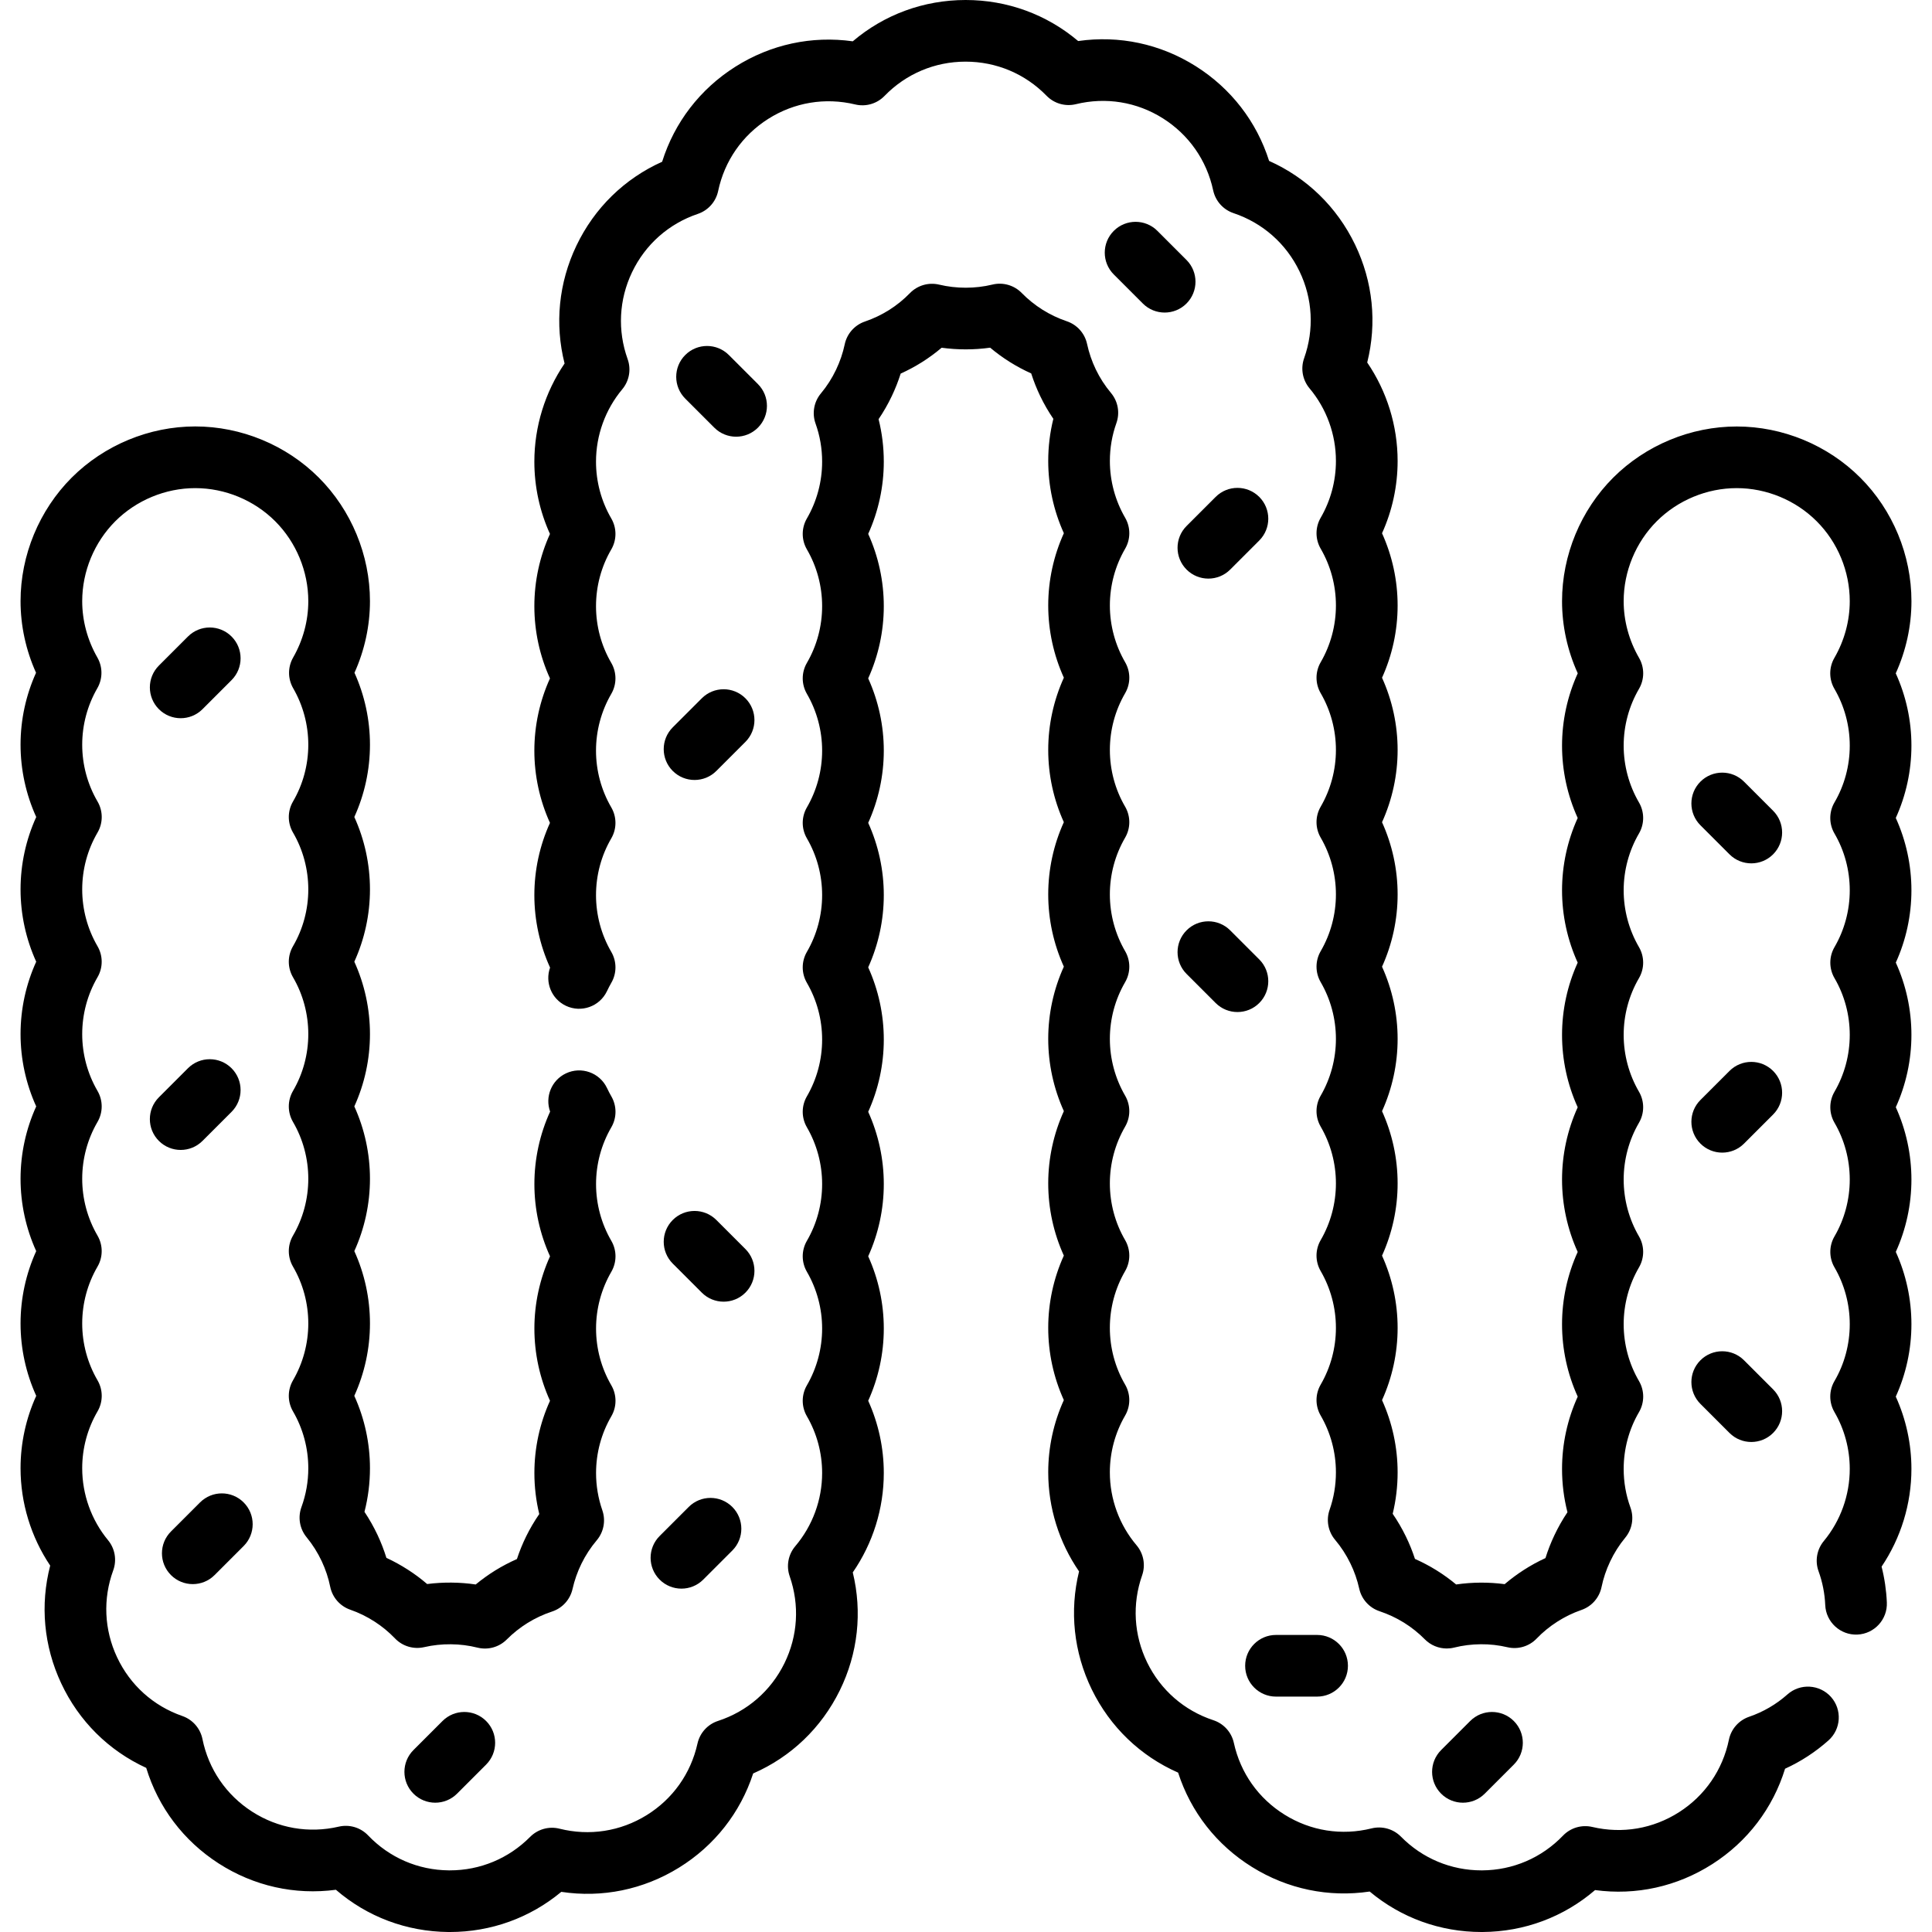 <?xml version="1.0" encoding="iso-8859-1"?>
<!-- Generator: Adobe Illustrator 19.0.0, SVG Export Plug-In . SVG Version: 6.00 Build 0)  -->
<svg version="1.1" id="Capa_1" xmlns="http://www.w3.org/2000/svg" xmlns:xlink="http://www.w3.org/1999/xlink" x="0px" y="0px"
	 viewBox="0 0 511.987 511.987" style="enable-background:new 0 0 511.987 511.987;" xml:space="preserve">
<g>
	<g>
		<path d="M61.364,168.679c-3.191-3.19-8.364-3.19-11.554,0l-7.703,7.703c-3.191,3.192-3.191,8.364,0,11.555
			c1.595,1.595,3.686,2.392,5.777,2.392c2.091,0,4.181-0.797,5.777-2.392l7.703-7.703C64.554,177.042,64.554,171.87,61.364,168.679z
			"/>
	</g>
</g>
<g>
	<g>
		<path d="M61.364,283.09c-3.191-3.192-8.364-3.191-11.554-0.001l-7.703,7.702c-3.191,3.191-3.192,8.364-0.001,11.554
			c1.595,1.596,3.686,2.393,5.777,2.393c2.091,0,4.181-0.797,5.777-2.392l7.703-7.702C64.553,291.453,64.554,286.28,61.364,283.09z"
			/>
	</g>
</g>
<g>
	<g>
		<path d="M197.538,185.048c-3.191-3.192-8.364-3.191-11.555-0.001l-7.703,7.702c-3.191,3.19-3.191,8.363,0,11.554
			c1.596,1.596,3.686,2.393,5.778,2.393s4.182-0.797,5.777-2.392l7.703-7.702C200.728,193.411,200.728,188.238,197.538,185.048z"/>
	</g>
</g>
<g>
	<g>
		<path d="M200.85,101.781l-7.703-7.702c-3.191-3.19-8.364-3.191-11.554,0.001c-3.191,3.191-3.19,8.364,0.001,11.554l7.703,7.702
			c1.595,1.595,3.685,2.392,5.776,2.392c2.091,0,4.182-0.797,5.778-2.393C204.042,110.144,204.041,104.97,200.85,101.781z"/>
	</g>
</g>
<g>
	<g>
		<path d="M333.706,131.683c-3.191-3.19-8.363-3.191-11.555,0.001l-7.703,7.703c-3.191,3.191-3.19,8.364,0,11.554
			c1.596,1.595,3.686,2.392,5.777,2.392c2.091,0,4.182-0.797,5.778-2.393l7.703-7.703
			C336.897,140.046,336.896,134.872,333.706,131.683z"/>
	</g>
</g>
<g>
	<g>
		<path d="M333.707,254.249l-7.703-7.703c-3.191-3.191-8.364-3.192-11.555-0.001c-3.191,3.191-3.191,8.364,0,11.554l7.703,7.703
			c1.596,1.596,3.686,2.393,5.778,2.393s4.182-0.797,5.777-2.392C336.897,262.612,336.897,257.439,333.707,254.249z"/>
	</g>
</g>
<g>
	<g>
		<path d="M469.876,214.847l-7.703-7.703c-3.192-3.192-8.364-3.191-11.555-0.001c-3.191,3.191-3.191,8.364,0,11.554l7.703,7.703
			c1.596,1.596,3.686,2.393,5.778,2.393s4.182-0.797,5.777-2.392C473.066,223.21,473.066,218.037,469.876,214.847z"/>
	</g>
</g>
<g>
	<g>
		<path d="M469.877,368.185l-7.703-7.703c-3.192-3.192-8.364-3.191-11.555-0.001s-3.191,8.363,0,11.554l7.703,7.703
			c1.596,1.596,3.686,2.393,5.778,2.393s4.182-0.797,5.777-2.392C473.067,376.548,473.067,371.375,469.877,368.185z"/>
	</g>
</g>
<g>
	<g>
		<path d="M469.877,283.8c-3.192-3.19-8.363-3.191-11.555,0.001l-7.703,7.703c-3.191,3.19-3.191,8.364,0,11.554
			c1.596,1.595,3.686,2.392,5.777,2.392c2.091,0,4.182-0.797,5.778-2.393l7.703-7.703C473.067,292.163,473.066,286.99,469.877,283.8
			z"/>
	</g>
</g>
<g>
	<g>
		<path d="M128.822,456.071c-3.191-3.19-8.364-3.19-11.554,0l-7.703,7.703c-3.191,3.192-3.191,8.364,0,11.555
			c1.595,1.595,3.686,2.392,5.777,2.392c2.091,0,4.182-0.797,5.777-2.392l7.703-7.703
			C132.013,464.434,132.013,459.262,128.822,456.071z"/>
	</g>
</g>
<g>
	<g>
		<path d="M401.161,456.072c-3.191-3.19-8.364-3.19-11.554,0l-7.703,7.703c-3.191,3.192-3.191,8.364,0,11.555
			c1.595,1.595,3.686,2.392,5.777,2.392s4.181-0.797,5.777-2.392l7.703-7.703C404.352,464.435,404.352,459.263,401.161,456.072z"/>
	</g>
</g>
<g>
	<g>
		<path d="M64.567,398.146c-3.192-3.19-8.363-3.191-11.555,0.001l-7.703,7.703c-3.191,3.191-3.19,8.364,0,11.554
			c1.595,1.595,3.685,2.392,5.777,2.392c2.091,0,4.182-0.797,5.778-2.393l7.703-7.703C67.758,406.509,67.757,401.335,64.567,398.146
			z"/>
	</g>
</g>
<g>
	<g>
		<path d="M349.037,433.266h-10.894c-4.512,0-8.17,3.657-8.17,8.17c0,4.513,3.658,8.17,8.17,8.17h10.894
			c4.512,0,8.17-3.657,8.17-8.17C357.207,436.923,353.549,433.266,349.037,433.266z"/>
	</g>
</g>
<g>
	<g>
		<path d="M314.416,68.883l-7.703-7.703c-3.192-3.191-8.364-3.192-11.555-0.001c-3.191,3.191-3.191,8.364,0,11.554l7.703,7.703
			c1.596,1.596,3.686,2.393,5.778,2.393c2.09,0,4.182-0.797,5.777-2.392C317.606,77.246,317.606,72.073,314.416,68.883z"/>
	</g>
</g>
<g>
	<g>
		<path d="M197.539,331.003l-7.703-7.703c-3.191-3.19-8.364-3.19-11.554,0c-3.191,3.192-3.191,8.364,0,11.555l7.703,7.703
			c1.595,1.595,3.686,2.392,5.777,2.392s4.182-0.797,5.777-2.392C200.729,339.366,200.729,334.194,197.539,331.003z"/>
	</g>
</g>
<g>
	<g>
		<path d="M194.064,399.344c-3.191-3.19-8.364-3.19-11.554,0l-7.703,7.703c-3.192,3.191-3.192,8.363,0,11.555
			c1.595,1.595,3.686,2.392,5.777,2.392c2.091,0,4.182-0.797,5.777-2.392l7.703-7.703
			C197.254,407.707,197.254,402.535,194.064,399.344z"/>
	</g>
</g>
<g>
	<g>
		<path d="M502.381,178.433c2.732-6.02,4.16-12.546,4.16-19.115c0-12.202-4.943-24.137-13.559-32.74
			c-8.617-8.616-20.55-13.558-32.738-13.558c-12.176,0-24.106,4.94-32.738,13.558c-8.617,8.617-13.559,20.55-13.559,32.74
			c0,6.562,1.429,13.088,4.162,19.109c-2.733,6.001-4.162,12.549-4.162,19.18c0,6.627,1.425,13.168,4.149,19.164
			c-2.724,5.996-4.149,12.541-4.149,19.173c0,6.624,1.425,13.165,4.148,19.159c-2.724,5.987-4.148,12.525-4.148,19.154
			c0,6.631,1.425,13.177,4.149,19.173c-2.724,5.995-4.149,12.536-4.149,19.163c0,6.631,1.425,13.177,4.149,19.173
			c-2.724,5.995-4.149,12.536-4.149,19.162c0,6.643,1.427,13.191,4.155,19.184c-2.729,5.991-4.155,12.536-4.155,19.173
			c0,3.896,0.481,7.734,1.435,11.461c-1.307,1.945-2.468,3.991-3.467,6.113c-0.928,1.955-1.718,3.974-2.362,6.039
			c-1.979,0.909-3.885,1.95-5.692,3.114c-1.803,1.157-3.515,2.425-5.121,3.793c-2.131-0.283-4.286-0.414-6.429-0.402
			c-2.162,0.015-4.313,0.178-6.429,0.486c-1.633-1.358-3.367-2.611-5.191-3.748c-1.834-1.137-3.748-2.148-5.721-3.023
			c-0.671-2.059-1.483-4.062-2.425-5.984c-1.012-2.078-2.177-4.076-3.478-5.974c0.868-3.577,1.307-7.256,1.307-10.983
			c0-6.617-1.418-13.15-4.132-19.138c2.714-5.981,4.132-12.517,4.132-19.142c0-6.622-1.418-13.158-4.132-19.147
			c2.712-5.982,4.132-12.518,4.132-19.143s-1.419-13.162-4.132-19.143c2.714-5.988,4.132-12.525,4.132-19.148
			c0-6.625-1.418-13.159-4.131-19.139c2.712-5.983,4.131-12.52,4.131-19.151c0-6.617-1.418-13.15-4.132-19.138
			c2.714-5.982,4.132-12.517,4.132-19.143c0-6.627-1.418-13.161-4.132-19.142c2.714-5.988,4.132-12.525,4.132-19.148
			c0-6.625-1.419-13.162-4.132-19.143c2.714-5.988,4.132-12.525,4.132-19.148c0-9.338-2.836-18.452-8.057-26.103
			c2.62-10.467,1.519-21.407-3.222-31.247c-4.81-9.979-12.801-17.722-22.778-22.172c-3.299-10.401-10.084-19.205-19.446-25.109
			c-9.396-5.916-20.311-8.219-31.153-6.658C277.385,3.83,266.952,0,255.887,0c-11.127,0.011-21.569,3.868-29.9,10.948
			c-10.849-1.525-21.752,0.809-31.138,6.749c-9.351,5.925-16.115,14.752-19.38,25.167c-9.968,4.473-17.938,12.238-22.716,22.233
			c-4.706,9.85-5.779,20.783-3.138,31.23c-5.191,7.641-8.009,16.724-8.009,26.019c0,6.627,1.421,13.164,4.138,19.148
			c-2.718,5.978-4.138,12.512-4.138,19.143s1.421,13.166,4.138,19.142c-2.718,5.985-4.138,12.521-4.138,19.148
			c0,6.622,1.421,13.155,4.138,19.139c-2.717,5.976-4.138,12.512-4.138,19.142c0,6.649,1.43,13.207,4.166,19.208
			c-1.394,3.899,0.363,8.298,4.182,10.118c4.072,1.939,8.949,0.212,10.89-3.861c0.424-0.889,0.787-1.587,1.141-2.194
			c1.485-2.543,1.487-5.688,0.005-8.231c-2.645-4.544-4.044-9.744-4.044-15.041c0-5.298,1.397-10.493,4.039-15.023
			c1.483-2.541,1.485-5.685,0.003-8.228c-2.645-4.544-4.044-9.741-4.044-15.031c0-5.295,1.399-10.496,4.044-15.041
			c1.48-2.544,1.479-5.686-0.003-8.228c-2.643-4.53-4.039-9.725-4.039-15.022c0-5.297,1.397-10.493,4.039-15.023
			c1.483-2.541,1.485-5.685,0.003-8.228c-2.645-4.544-4.044-9.744-4.044-15.041c0-7.001,2.471-13.815,6.958-19.186
			c1.857-2.223,2.398-5.264,1.422-7.992c-2.716-7.584-2.3-15.762,1.171-23.026c3.518-7.356,9.709-12.847,17.435-15.457
			c2.738-0.926,4.783-3.228,5.379-6.056c1.68-7.972,6.399-14.766,13.28-19.128c6.905-4.37,15.089-5.728,23.04-3.818
			c2.806,0.674,5.757-0.184,7.767-2.253c5.684-5.854,13.304-9.082,21.456-9.091c8.182,0,15.8,3.209,21.487,9.038
			c2.017,2.069,4.975,2.918,7.781,2.233c7.945-1.936,16.127-0.606,23.034,3.744c6.893,4.348,11.632,11.13,13.342,19.098
			c0.606,2.82,2.654,5.112,5.389,6.031c7.733,2.595,13.943,8.071,17.483,15.419c3.495,7.253,3.93,15.433,1.23,23.034
			c-0.97,2.729-0.422,5.767,1.439,7.986c4.507,5.374,6.989,12.205,6.989,19.237c0,5.293-1.397,10.498-4.038,15.049
			c-1.473,2.538-1.472,5.671,0.003,8.207c2.64,4.54,4.035,9.738,4.035,15.034c0,5.293-1.397,10.498-4.038,15.049
			c-1.473,2.538-1.472,5.671,0.003,8.208c2.638,4.538,4.034,9.737,4.034,15.032c0,5.295-1.396,10.495-4.035,15.035
			c-1.475,2.536-1.476,5.669-0.003,8.207c2.642,4.552,4.038,9.752,4.038,15.04c0,5.302-1.396,10.505-4.035,15.045
			c-1.476,2.539-1.476,5.674,0,8.214c2.638,4.538,4.034,9.737,4.034,15.032c0,5.293-1.397,10.498-4.038,15.049
			c-1.473,2.538-1.472,5.671,0.003,8.207c2.639,4.54,4.035,9.738,4.035,15.034s-1.396,10.494-4.035,15.034
			c-1.475,2.536-1.476,5.669-0.003,8.207c2.642,4.552,4.038,9.756,4.038,15.048c0,5.295-1.396,10.494-4.035,15.034
			c-1.475,2.536-1.476,5.669-0.003,8.207c2.642,4.552,4.038,9.752,4.038,15.04c0,3.415-0.564,6.758-1.677,9.938
			c-0.954,2.727-0.398,5.754,1.464,7.963c1.587,1.884,2.943,3.972,4.043,6.23c1.037,2.113,1.826,4.372,2.346,6.708
			c0.623,2.8,2.669,5.068,5.39,5.975c2.268,0.756,4.449,1.779,6.464,3.027c2.02,1.259,3.877,2.743,5.518,4.41
			c1.555,1.578,3.66,2.437,5.822,2.437c0.659,0,1.324-0.08,1.979-0.244c2.267-0.566,4.636-0.862,7.045-0.878
			c2.378-0.027,4.739,0.248,7.045,0.788c2.811,0.66,5.762-0.216,7.759-2.301c1.597-1.666,3.43-3.167,5.466-4.472
			c1.975-1.272,4.128-2.316,6.399-3.104c2.719-0.942,4.742-3.246,5.325-6.064c0.48-2.319,1.24-4.582,2.268-6.749
			c1.076-2.288,2.425-4.417,4.009-6.33c1.851-2.234,2.377-5.283,1.383-8.009c-1.19-3.265-1.793-6.704-1.793-10.22
			c0-5.3,1.404-10.506,4.059-15.052c1.487-2.546,1.487-5.695,0-8.24c-2.656-4.547-4.059-9.756-4.059-15.064
			c0-5.29,1.402-10.495,4.055-15.051c1.479-2.54,1.479-5.681,0-8.221c-2.653-4.557-4.055-9.765-4.055-15.061
			c0-5.291,1.402-10.496,4.055-15.052c1.479-2.54,1.479-5.681,0-8.221c-2.653-4.557-4.055-9.764-4.055-15.061
			c0-5.292,1.401-10.49,4.051-15.035c1.483-2.542,1.484-5.684,0.003-8.227c-2.653-4.557-4.055-9.761-4.055-15.051
			c0-5.298,1.402-10.506,4.055-15.061c1.479-2.54,1.479-5.68,0-8.22c-2.653-4.558-4.055-9.764-4.055-15.054
			c0-5.289,1.405-10.496,4.062-15.054c1.476-2.533,1.483-5.662,0.016-8.202c-2.668-4.619-4.079-9.818-4.079-15.034
			c0-7.887,3.198-15.609,8.768-21.179c5.586-5.579,13.31-8.778,21.189-8.778c7.888,0,15.609,3.198,21.189,8.778
			c5.573,5.563,8.768,13.282,8.768,21.179c0,5.225-1.409,10.424-4.075,15.037c-1.467,2.538-1.461,5.669,0.015,8.202
			c2.656,4.558,4.061,9.763,4.061,15.051c0,5.307-1.4,10.508-4.048,15.044c-1.487,2.546-1.487,5.696,0,8.241
			c2.648,4.533,4.048,9.737,4.048,15.051c0,5.303-1.398,10.508-4.043,15.051c-1.48,2.543-1.479,5.686,0.003,8.228
			c2.643,4.53,4.039,9.729,4.039,15.034c0,5.311-1.398,10.519-4.043,15.061c-1.479,2.54-1.479,5.681,0,8.221
			c2.645,4.543,4.043,9.748,4.043,15.052c0,5.311-1.398,10.519-4.043,15.061c-1.479,2.54-1.479,5.681,0,8.221
			c2.645,4.543,4.043,9.748,4.043,15.051c0,5.321-1.4,10.53-4.048,15.063c-1.485,2.543-1.487,5.688-0.005,8.232
			c2.653,4.556,4.053,9.764,4.053,15.061c0,6.97-2.443,13.759-6.879,19.113c-1.849,2.232-2.377,5.277-1.388,8
			c1.041,2.87,1.636,5.887,1.77,8.97c0.195,4.509,4.023,8.006,8.514,7.811c4.508-0.195,8.005-4.007,7.811-8.514
			c-0.138-3.218-0.607-6.395-1.394-9.489c5.125-7.61,7.908-16.646,7.908-25.89c0-6.63-1.424-13.175-4.147-19.168
			c2.723-5.985,4.147-12.535,4.147-19.188c0-6.634-1.422-13.177-4.14-19.162c2.718-5.987,4.14-12.533,4.14-19.173
			c0-6.635-1.422-13.177-4.14-19.163c2.718-5.987,4.14-12.533,4.14-19.173c0-6.638-1.42-13.176-4.138-19.154
			c2.718-5.985,4.138-12.525,4.138-19.159c0-6.645-1.424-13.189-4.145-19.173c2.722-5.983,4.145-12.524,4.145-19.164
			C506.541,190.978,505.113,184.432,502.381,178.433z"/>
	</g>
</g>
<g>
	<g>
		<path d="M485.221,449.696c-3.003-3.357-8.168-3.666-11.542-0.671c-2.973,2.641-6.391,4.635-10.164,5.929
			c-2.731,0.938-4.765,3.248-5.348,6.076c-1.648,7.987-6.332,14.803-13.189,19.192c-6.884,4.404-15.056,5.799-23.009,3.929
			c-2.807-0.658-5.76,0.211-7.762,2.292c-5.658,5.89-13.263,9.161-21.414,9.212c-0.063,0-0.125,0.001-0.187,0.001
			c-8.086,0-15.659-3.167-21.343-8.93c-2.026-2.057-4.987-2.888-7.787-2.194c-7.941,1.974-16.131,0.683-23.066-3.64
			c-6.917-4.299-11.688-11.053-13.435-19.016c-0.619-2.821-2.681-5.107-5.424-6.01c-7.743-2.551-13.98-7.994-17.552-15.312
			c-3.534-7.267-4.009-15.459-1.338-23.07c0.96-2.735,0.399-5.775-1.476-7.987c-4.561-5.383-7.072-12.247-7.072-19.326
			c0-5.289,1.399-10.486,4.044-15.03c1.48-2.543,1.479-5.685-0.003-8.228c-2.643-4.531-4.039-9.726-4.039-15.023
			c0-5.295,1.399-10.496,4.044-15.04c1.48-2.543,1.479-5.685-0.003-8.228c-2.643-4.531-4.039-9.726-4.039-15.023
			c0-5.282,1.399-10.481,4.046-15.034c1.475-2.536,1.476-5.669,0.003-8.207c-2.649-4.564-4.049-9.769-4.049-15.049
			c0-5.282,1.399-10.481,4.046-15.032c1.476-2.539,1.476-5.674,0-8.214c-2.647-4.553-4.046-9.755-4.046-15.045
			s1.399-10.486,4.044-15.03c1.48-2.543,1.479-5.685-0.003-8.228c-2.643-4.531-4.039-9.726-4.039-15.024
			c0-5.282,1.399-10.481,4.046-15.032c1.475-2.537,1.476-5.67,0.003-8.208c-2.649-4.564-4.049-9.769-4.049-15.049
			c0-5.282,1.399-10.481,4.046-15.034c1.475-2.536,1.476-5.669,0.003-8.207c-2.649-4.564-4.049-9.769-4.049-15.049
			c0-3.449,0.581-6.824,1.726-10.032c0.975-2.732,0.428-5.776-1.436-7.997c-1.592-1.897-2.947-3.998-4.025-6.241
			c-1.032-2.148-1.808-4.412-2.307-6.732c-0.606-2.815-2.648-5.103-5.377-6.022c-2.248-0.758-4.424-1.792-6.446-3.06
			c-2.008-1.266-3.859-2.757-5.5-4.435c-2.014-2.06-4.969-2.905-7.765-2.224c-4.605,1.114-9.555,1.1-14.108,0.015
			c-2.799-0.667-5.741,0.185-7.747,2.245c-1.653,1.696-3.498,3.195-5.47,4.446c-2.026,1.278-4.198,2.317-6.459,3.087
			c-2.728,0.93-4.764,3.23-5.357,6.05c-0.479,2.279-1.25,4.539-2.286,6.713c-1.088,2.279-2.44,4.391-4.018,6.281
			c-1.856,2.222-2.398,5.262-1.423,7.988c1.158,3.238,1.745,6.636,1.745,10.103c0,5.293-1.397,10.498-4.038,15.049
			c-1.473,2.538-1.472,5.671,0.003,8.207c2.64,4.54,4.035,9.738,4.035,15.034s-1.395,10.494-4.034,15.032
			c-1.475,2.537-1.476,5.669-0.004,8.207c2.642,4.553,4.038,9.758,4.038,15.051c0,5.288-1.397,10.488-4.038,15.041
			c-1.473,2.538-1.472,5.671,0.003,8.207c2.64,4.54,4.035,9.738,4.035,15.034c0,5.293-1.397,10.498-4.038,15.049
			c-1.473,2.538-1.472,5.671,0.003,8.207c2.64,4.54,4.035,9.738,4.035,15.033c0,5.295-1.395,10.494-4.035,15.034
			c-1.475,2.536-1.476,5.669-0.003,8.207c2.642,4.552,4.038,9.756,4.038,15.049c0,5.295-1.395,10.494-4.035,15.034
			c-1.475,2.536-1.476,5.669-0.003,8.207c2.642,4.552,4.038,9.752,4.038,15.039c0,5.293-1.397,10.498-4.038,15.049
			c-1.473,2.538-1.472,5.671,0.003,8.207c2.64,4.54,4.035,9.738,4.035,15.034c0,7.093-2.526,13.98-7.115,19.392
			c-1.87,2.206-2.435,5.238-1.484,7.969c2.656,7.628,2.16,15.819-1.392,23.056c-3.599,7.324-9.85,12.75-17.602,15.283
			c-2.743,0.895-4.811,3.173-5.438,5.99c-1.773,7.962-6.564,14.706-13.488,18.989c-6.948,4.295-15.142,5.566-23.077,3.577
			c-2.8-0.704-5.755,0.125-7.786,2.171c-5.674,5.72-13.229,8.871-21.27,8.871h-0.285c-8.157-0.074-15.752-3.366-21.388-9.269
			c-1.995-2.09-4.945-2.972-7.761-2.316c-7.961,1.85-16.127,0.434-22.995-3.988c-6.853-4.414-11.519-11.243-13.139-19.232
			c-0.574-2.83-2.599-5.147-5.327-6.095c-7.707-2.677-13.854-8.215-17.31-15.599c-3.412-7.28-3.771-15.447-1.01-22.995
			c0.997-2.726,0.473-5.775-1.375-8.011c-4.413-5.34-6.843-12.111-6.843-19.067c0-5.3,1.404-10.506,4.06-15.053
			c1.486-2.544,1.487-5.691,0.003-8.236c-2.658-4.56-4.062-9.769-4.062-15.068c0-5.298,1.402-10.507,4.055-15.063
			c1.479-2.54,1.479-5.681,0-8.221c-2.653-4.557-4.055-9.764-4.055-15.061c0-5.296,1.402-10.506,4.055-15.061
			c1.479-2.54,1.479-5.681,0-8.221c-2.653-4.557-4.055-9.765-4.055-15.063s1.402-10.506,4.055-15.061
			c1.479-2.54,1.479-5.681,0-8.221c-2.653-4.557-4.055-9.761-4.055-15.051c0-5.307,1.404-10.517,4.059-15.064
			c1.487-2.546,1.487-5.695,0-8.24c-2.656-4.547-4.059-9.752-4.059-15.053c0-5.247,1.385-10.419,4.004-14.954
			c1.455-2.52,1.461-5.622,0.016-8.147c-2.631-4.594-4.02-9.756-4.02-14.93c0-7.879,3.199-15.602,8.768-21.179
			c5.586-5.579,13.31-8.778,21.189-8.778c7.888,0,15.609,3.198,21.185,8.774c5.575,5.574,8.773,13.296,8.773,21.184
			c0,5.181-1.389,10.345-4.018,14.933c-1.446,2.524-1.44,5.628,0.015,8.147c2.618,4.533,4.002,9.703,4.002,14.95
			c0,5.314-1.4,10.519-4.048,15.052c-1.487,2.547-1.487,5.696,0,8.242c2.648,4.533,4.048,9.741,4.048,15.063
			c0,5.306-1.4,10.508-4.048,15.041c-1.487,2.547-1.487,5.696,0,8.242c2.648,4.533,4.048,9.737,4.048,15.051
			c0,5.314-1.4,10.519-4.048,15.052c-1.487,2.547-1.487,5.696,0,8.242c2.648,4.533,4.048,9.737,4.048,15.051
			s-1.4,10.518-4.048,15.051c-1.487,2.547-1.487,5.696,0,8.242c2.648,4.533,4.048,9.738,4.048,15.052
			c0,5.295-1.403,10.51-4.058,15.079c-1.475,2.539-1.475,5.676,0.003,8.214c2.653,4.558,4.055,9.766,4.055,15.064
			c0,3.542-0.61,7.009-1.814,10.302c-0.994,2.721-0.473,5.765,1.37,8.001c1.576,1.912,2.929,4.058,4.009,6.351
			c1.023,2.192,1.777,4.463,2.239,6.749c0.573,2.834,2.602,5.154,5.335,6.1c2.219,0.769,4.372,1.82,6.412,3.134
			c1.964,1.259,3.791,2.765,5.43,4.474c1.992,2.078,4.934,2.95,7.738,2.305c2.291-0.529,4.668-0.785,7.069-0.759
			c2.386,0.016,4.753,0.315,7.033,0.887c2.795,0.7,5.751-0.119,7.782-2.162c1.636-1.646,3.506-3.128,5.518-4.383
			c2.059-1.267,4.238-2.282,6.476-3.016c2.73-0.895,4.789-3.159,5.423-5.961c0.528-2.334,1.327-4.601,2.374-6.735
			c1.081-2.203,2.445-4.289,4.055-6.198c1.855-2.202,2.415-5.218,1.473-7.938c-1.104-3.189-1.663-6.511-1.663-9.875
			c0-5.298,1.397-10.493,4.039-15.023c1.483-2.542,1.485-5.685,0.003-8.228c-2.645-4.544-4.044-9.744-4.044-15.041
			c0-5.274,1.401-10.473,4.049-15.039c1.473-2.538,1.472-5.671-0.003-8.207c-2.647-4.554-4.046-9.752-4.046-15.034
			c0-5.295,1.399-10.497,4.044-15.041c1.48-2.543,1.479-5.685-0.003-8.227c-0.358-0.613-0.721-1.313-1.144-2.199
			c-1.941-4.073-6.817-5.801-10.89-3.861c-3.819,1.82-5.576,6.22-4.181,10.119c-2.735,6-4.166,12.558-4.166,19.208
			c0,6.618,1.423,13.153,4.143,19.142c-2.72,5.996-4.143,12.53-4.143,19.137c0,6.627,1.422,13.164,4.138,19.148
			c-2.718,5.978-4.138,12.512-4.138,19.143c0,3.677,0.432,7.319,1.291,10.877c-1.31,1.898-2.476,3.884-3.485,5.94
			c-0.948,1.932-1.761,3.933-2.436,5.982c-1.972,0.869-3.899,1.882-5.77,3.035c-1.809,1.128-3.532,2.367-5.152,3.704
			c-2.129-0.315-4.281-0.481-6.429-0.497c-2.157-0.016-4.308,0.103-6.437,0.379c-1.62-1.39-3.329-2.664-5.108-3.804
			c-1.83-1.179-3.733-2.226-5.69-3.131c-0.632-2.045-1.412-4.063-2.336-6.042c-1.012-2.149-2.175-4.207-3.478-6.154
			c0.967-3.762,1.456-7.636,1.456-11.565c0-6.633-1.425-13.179-4.15-19.176c2.726-6.003,4.15-12.551,4.15-19.18
			c0-6.645-1.424-13.19-4.145-19.174c2.722-5.983,4.145-12.528,4.145-19.173s-1.424-13.189-4.145-19.173
			c2.722-5.983,4.145-12.529,4.145-19.174c0-6.645-1.423-13.189-4.145-19.173c2.722-5.982,4.145-12.522,4.145-19.162
			c0-6.651-1.424-13.2-4.145-19.184c2.722-5.983,4.145-12.529,4.145-19.174c0-6.58-1.409-13.082-4.103-19.046
			c2.694-5.984,4.103-12.466,4.103-18.983c0-12.189-4.942-24.123-13.559-32.74c-8.617-8.616-20.55-13.558-32.738-13.558
			c-12.176,0-24.106,4.94-32.743,13.563c-8.615,8.628-13.555,20.558-13.555,32.735c0,6.512,1.409,12.992,4.105,18.979
			c-2.695,5.966-4.105,12.47-4.105,19.051c0,6.636,1.427,13.182,4.155,19.174c-2.729,5.993-4.155,12.542-4.155,19.184
			c0,6.625,1.425,13.168,4.149,19.162c-2.724,5.996-4.149,12.542-4.149,19.173c0,6.632,1.425,13.178,4.149,19.174
			c-2.724,5.996-4.149,12.541-4.149,19.173s1.425,13.177,4.149,19.173c-2.724,5.996-4.149,12.542-4.149,19.174
			c0,6.634,1.427,13.182,4.156,19.18c-2.729,5.993-4.156,12.539-4.156,19.176c0,9.214,2.764,18.223,7.855,25.811
			c-2.703,10.409-1.707,21.33,2.915,31.193c4.693,10.028,12.599,17.856,22.533,22.411c3.184,10.445,9.883,19.325,19.192,25.322
			c9.338,6.01,20.224,8.426,31.075,6.981c8.274,7.148,18.693,11.093,29.842,11.193h0.359c10.911,0,21.238-3.748,29.527-10.641
			c10.83,1.643,21.758-0.585,31.198-6.421c9.409-5.819,16.267-14.573,19.65-24.958c10.011-4.37,18.065-12.052,22.953-21.997
			c4.823-9.827,6.002-20.777,3.443-31.279c5.328-7.71,8.22-16.908,8.22-26.343c0-6.625-1.419-13.162-4.132-19.143
			c2.714-5.988,4.132-12.525,4.132-19.148c0-6.617-1.418-13.15-4.132-19.137c2.714-5.982,4.132-12.517,4.132-19.142
			c0-6.622-1.418-13.159-4.132-19.148c2.713-5.982,4.132-12.518,4.132-19.143s-1.419-13.161-4.132-19.142
			c2.714-5.988,4.132-12.525,4.132-19.148c0-6.625-1.418-13.162-4.132-19.142c2.714-5.988,4.132-12.521,4.132-19.139
			c0-6.621-1.419-13.158-4.132-19.148c2.714-5.981,4.132-12.516,4.132-19.142c0-6.625-1.419-13.162-4.132-19.143
			c2.714-5.988,4.132-12.525,4.132-19.148c0-3.819-0.463-7.589-1.38-11.255c1.304-1.925,2.47-3.957,3.484-6.08
			c0.931-1.955,1.724-3.962,2.372-5.998c1.97-0.891,3.881-1.921,5.719-3.081c1.793-1.137,3.509-2.399,5.133-3.772
			c4.239,0.578,8.606,0.583,12.862-0.014c1.626,1.365,3.352,2.624,5.164,3.766c1.836,1.151,3.745,2.172,5.71,3.057
			c0.656,2.051,1.454,4.059,2.389,6.005c1.009,2.097,2.174,4.112,3.481,6.029c-0.903,3.633-1.358,7.371-1.358,11.159
			c0,6.613,1.423,13.152,4.143,19.148c-2.72,5.99-4.143,12.525-4.143,19.143c0,6.613,1.423,13.151,4.143,19.148
			c-2.72,5.989-4.143,12.524-4.143,19.142c0,6.631,1.422,13.166,4.138,19.143c-2.718,5.984-4.138,12.517-4.138,19.138
			c0,6.622,1.422,13.159,4.141,19.151c-2.719,5.988-4.141,12.522-4.141,19.139c0,6.613,1.423,13.152,4.143,19.148
			c-2.72,5.99-4.143,12.525-4.143,19.143c0,6.631,1.421,13.165,4.138,19.143c-2.717,5.984-4.138,12.52-4.138,19.147
			c0,6.63,1.422,13.165,4.138,19.142c-2.718,5.984-4.138,12.517-4.138,19.138c0,9.413,2.876,18.582,8.171,26.264
			c-2.576,10.475-1.426,21.423,3.365,31.275c4.859,9.953,12.89,17.654,22.887,22.049c3.35,10.397,10.185,19.167,19.579,25.005
			c9.42,5.869,20.344,8.12,31.188,6.508c8.307,6.949,18.666,10.723,29.638,10.723c0.096,0,0.194-0.001,0.29-0.001
			c11.079-0.069,21.503-3.983,29.8-11.111c10.845,1.476,21.739-0.915,31.092-6.9c9.317-5.964,16.038-14.822,19.257-25.259
			c4.177-1.905,8.026-4.413,11.485-7.484C487.911,458.235,488.217,453.071,485.221,449.696z"/>
	</g>
</g>
<g>
</g>
<g>
</g>
<g>
</g>
<g>
</g>
<g>
</g>
<g>
</g>
<g>
</g>
<g>
</g>
<g>
</g>
<g>
</g>
<g>
</g>
<g>
</g>
<g>
</g>
<g>
</g>
<g>
</g>
</svg>
